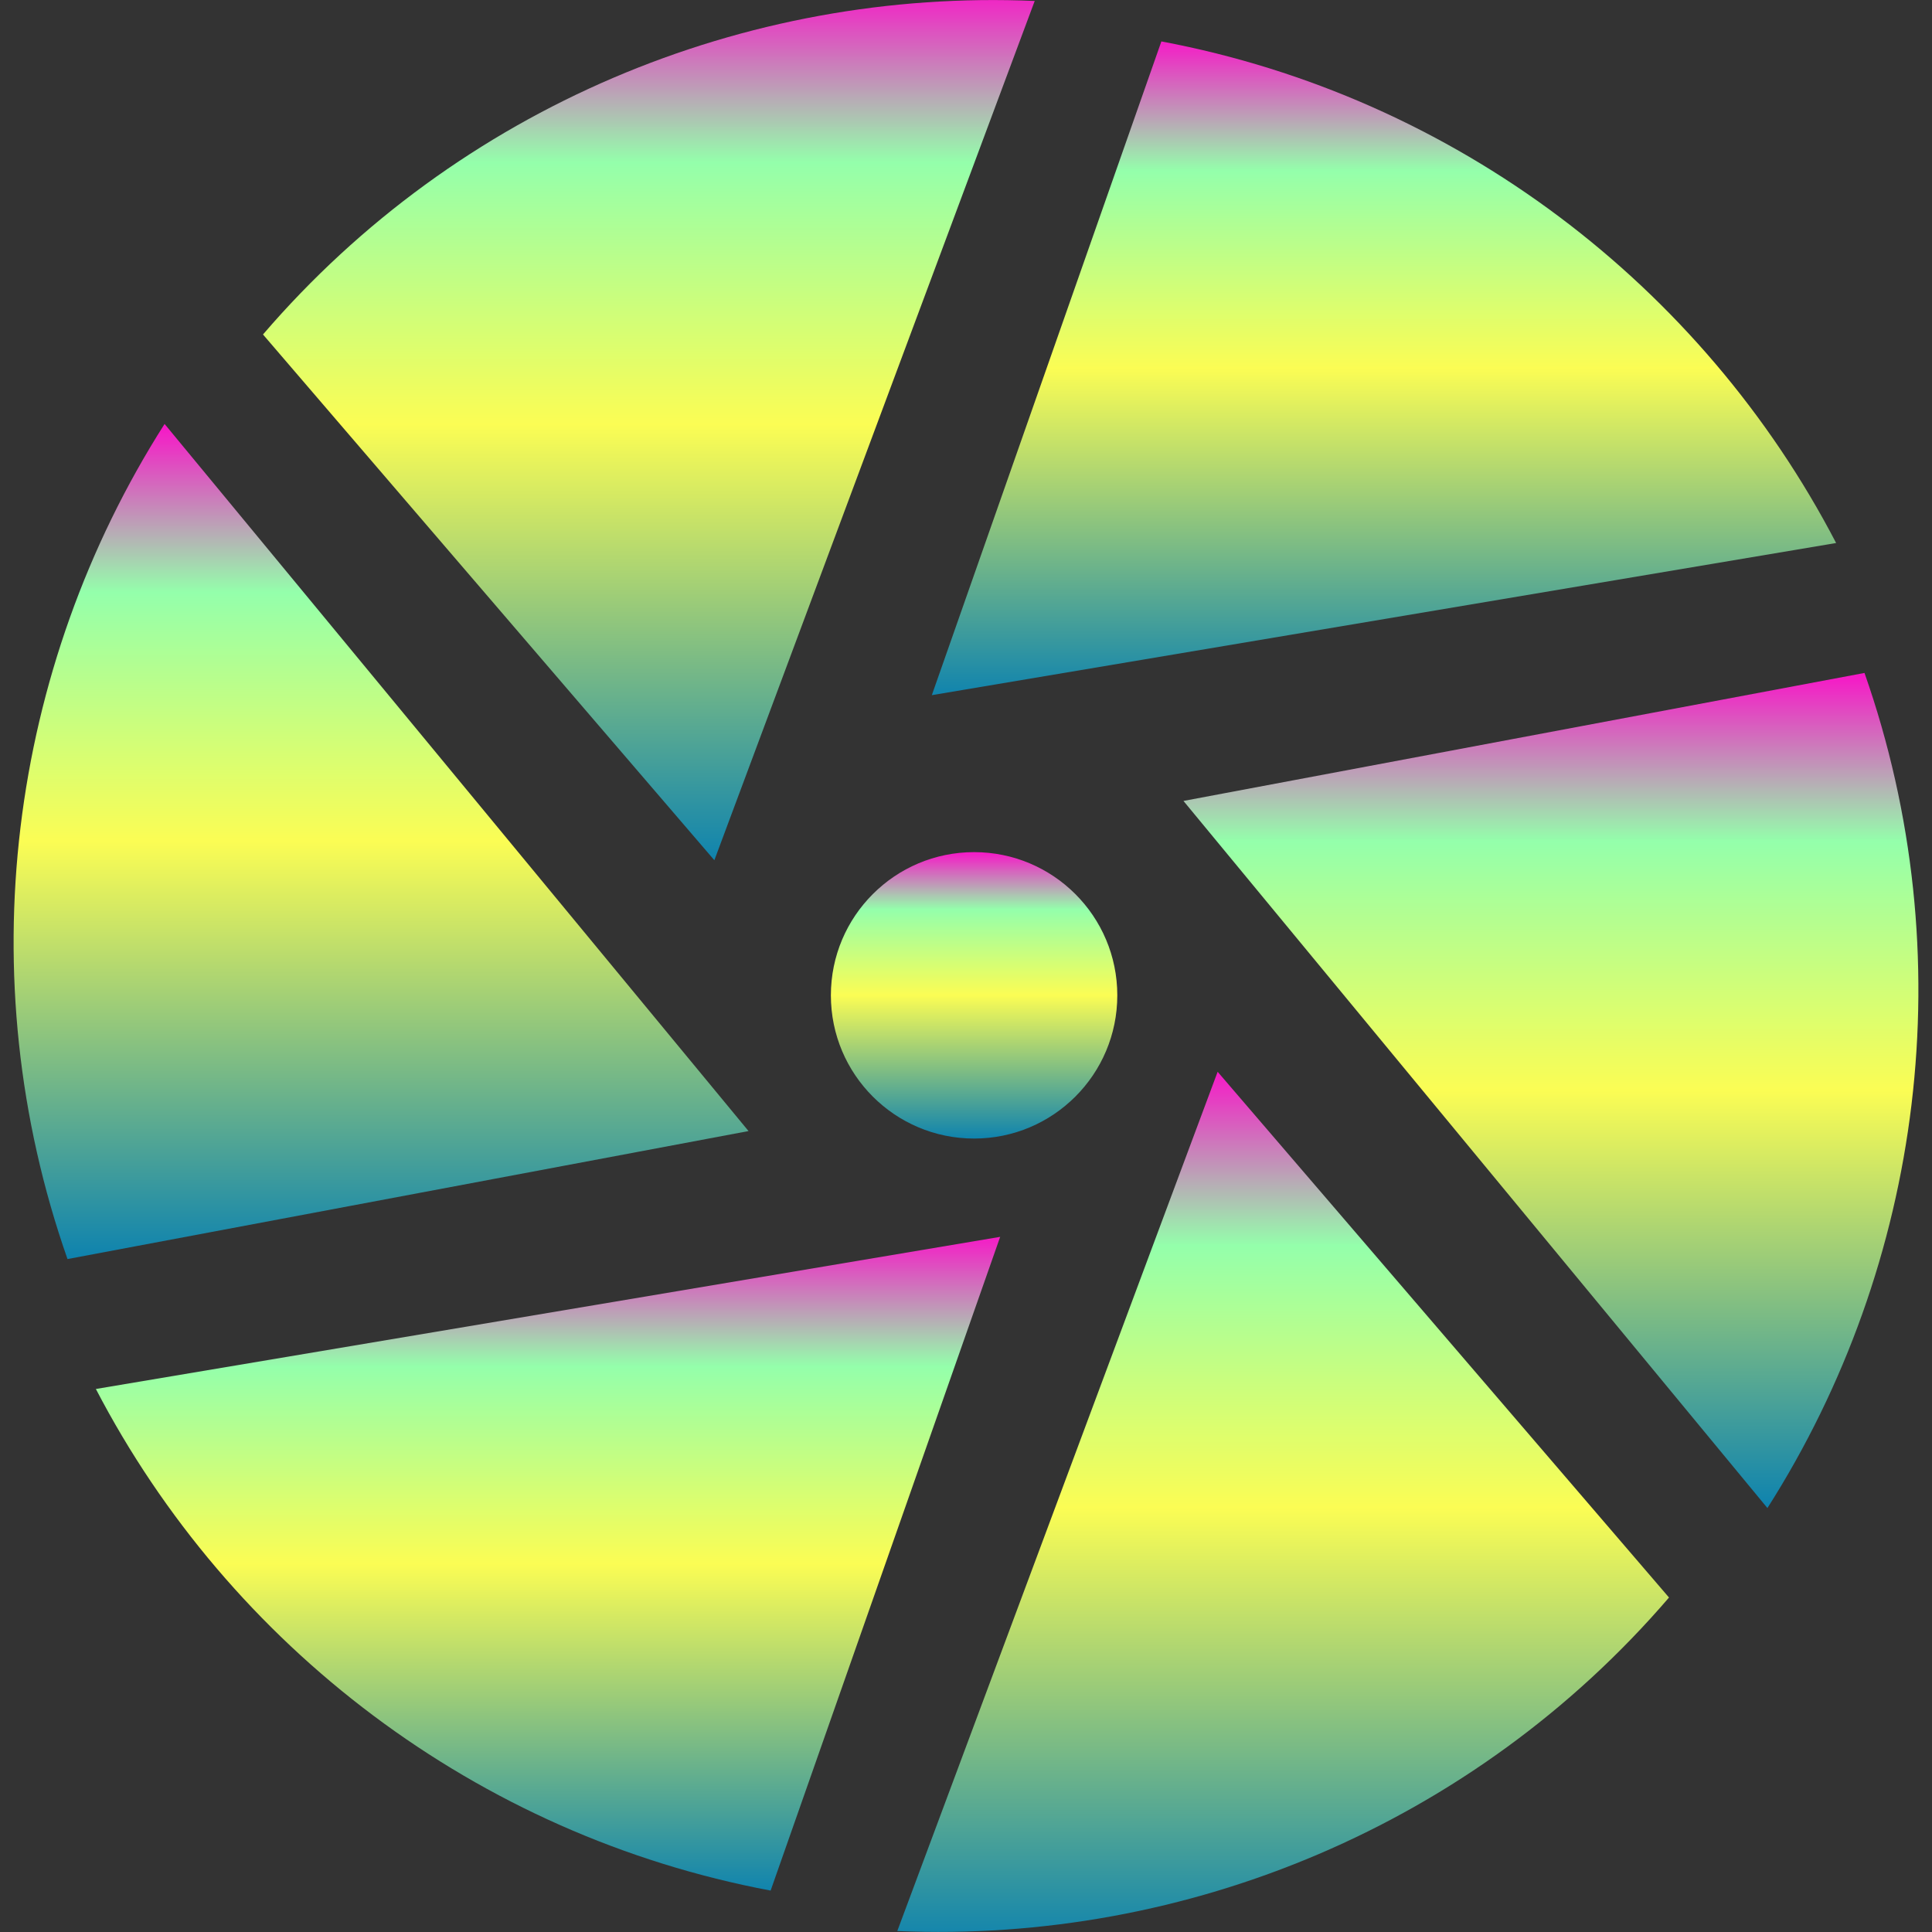 <?xml version="1.0" encoding="UTF-8" standalone="no"?>
<!-- Created with Inkscape (http://www.inkscape.org/) -->

<svg
   width="16"
   height="16"
   id="svg2"
   version="1.1"
   xmlns:xlink="http://www.w3.org/1999/xlink"
   xmlns="http://www.w3.org/2000/svg"
   xmlns:svg="http://www.w3.org/2000/svg"
   xmlns:rdf="http://www.w3.org/1999/02/22-rdf-syntax-ns#"
   xmlns:cc="http://creativecommons.org/ns#"
   xmlns:dc="http://purl.org/dc/elements/1.1/">
  <rect width="100%" height="100%" fill="#333333" stroke="none"/>
  <defs>
   <style id="current-color-scheme" type="text/css">
   .ColorScheme-Text { color: #0abdc6; } .ColorScheme-Highlight { color:#5294e2; }
  </style>
  <linearGradient id="arrongin" x1="0%" x2="0%" y1="0%" y2="100%">
   <stop offset="0%" style="stop-color:#dd9b44; stop-opacity:1"/>
   <stop offset="100%" style="stop-color:#ad6c16; stop-opacity:1"/>
  </linearGradient>
  <linearGradient id="aurora" x1="0%" x2="0%" y1="0%" y2="100%">
   <stop offset="0%" style="stop-color:#09D4DF; stop-opacity:1"/>
   <stop offset="100%" style="stop-color:#9269F4; stop-opacity:1"/>
  </linearGradient>
  <linearGradient id="cyberneon" x1="0%" x2="0%" y1="0%" y2="100%">
    <stop offset="0" style="stop-color:#0abdc6; stop-opacity:1"/>
    <stop offset="1" style="stop-color:#ea00d9; stop-opacity:1"/>
  </linearGradient>
  <linearGradient id="fitdance" x1="0%" x2="0%" y1="0%" y2="100%">
   <stop offset="0%" style="stop-color:#1AD6AB; stop-opacity:1"/>
   <stop offset="100%" style="stop-color:#329DB6; stop-opacity:1"/>
  </linearGradient>
  <linearGradient id="oomox" x1="0%" x2="0%" y1="0%" y2="100%">
   <stop offset="0%" style="stop-color:#0abdc6; stop-opacity:1"/>
   <stop offset="100%" style="stop-color:#b800ff; stop-opacity:1"/>
  </linearGradient>
  <linearGradient id="rainblue" x1="0%" x2="0%" y1="0%" y2="100%">
   <stop offset="0%" style="stop-color:#00F260; stop-opacity:1"/>
   <stop offset="100%" style="stop-color:#0575E6; stop-opacity:1"/>
  </linearGradient>
  <linearGradient id="sunrise" x1="0%" x2="0%" y1="0%" y2="100%">
   <stop offset="0%" style="stop-color: #FF8501; stop-opacity:1"/>
   <stop offset="100%" style="stop-color: #FFCB01; stop-opacity:1"/>
  </linearGradient>
  <linearGradient id="telinkrin" x1="0%" x2="0%" y1="0%" y2="100%">
   <stop offset="0%" style="stop-color: #b2ced6; stop-opacity:1"/>
   <stop offset="100%" style="stop-color: #6da5b7; stop-opacity:1"/>
  </linearGradient>
  <linearGradient id="60spsycho" x1="0%" x2="0%" y1="0%" y2="100%">
   <stop offset="0%" style="stop-color: #df5940; stop-opacity:1"/>
   <stop offset="25%" style="stop-color: #d8d15f; stop-opacity:1"/>
   <stop offset="50%" style="stop-color: #e9882a; stop-opacity:1"/>
   <stop offset="100%" style="stop-color: #279362; stop-opacity:1"/>
  </linearGradient>
  <linearGradient id="90ssummer" x1="0%" x2="0%" y1="0%" y2="100%">
   <stop offset="0%" style="stop-color: #f618c7; stop-opacity:1"/>
   <stop offset="20%" style="stop-color: #94ffab; stop-opacity:1"/>
   <stop offset="50%" style="stop-color: #fbfd54; stop-opacity:1"/>
   <stop offset="100%" style="stop-color: #0f83ae; stop-opacity:1"/>
  </linearGradient>
 </defs>
  <path
     style="display:inline;fill:url(#90ssummer);fill-opacity:1;fill-rule:nonzero;stroke:none;stroke-width:0.034"
     d="M 9.618,0.343 7.717,5.757 15.206,4.497 C 14.097,2.366 12.053,0.801 9.618,0.343 Z"
     id="path392"
     class="ColorScheme-Text"/>
  <path
     id="path393"
     d="M 15.441,5.573 9.801,6.633 14.637,12.489 c 1.29,-2.026 1.624,-4.579 0.804,-6.916 z"
     style="display:inline;fill:url(#90ssummer);fill-opacity:1;fill-rule:nonzero;stroke:none;stroke-width:0.034"
     class="ColorScheme-Text"/>
  <path
     style="display:inline;fill:url(#90ssummer);fill-opacity:1;fill-rule:nonzero;stroke:none;stroke-width:0.034"
     d="M 13.822,13.23 10.084,8.876 7.431,15.992 c 2.4,0.104 4.777,-0.883 6.391,-2.762 z"
     id="path394"
     class="ColorScheme-Text"/>
  <path
     id="path395"
     d="M 6.382,15.657 8.283,10.243 0.794,11.503 c 1.109,2.13 3.153,3.696 5.588,4.154 z"
     style="display:inline;fill:url(#90ssummer);fill-opacity:1;fill-rule:nonzero;stroke:none;stroke-width:0.034"
     class="ColorScheme-Text"/>
  <path
     style="display:inline;fill:url(#90ssummer);fill-opacity:1;fill-rule:nonzero;stroke:none;stroke-width:0.034"
     d="M 0.559,10.427 6.199,9.367 1.363,3.511 C 0.073,5.537 -0.261,8.089 0.559,10.427 Z"
     id="path396"
     class="ColorScheme-Text"/>
  <path
     id="path397"
     class="ColorScheme-Text"
     d="M 2.178,2.77 5.916,7.124 8.569,0.008 C 6.169,-0.097 3.792,0.89 2.178,2.77 Z"
     style="display:inline;fill:url(#90ssummer);fill-rule:nonzero;stroke:none;stroke-width:0.034" />
  <circle
     style="opacity:1;fill:url(#90ssummer);stroke:none;stroke-width:0.544;stroke-linecap:square"
     id="path_center"
     class="ColorScheme-Text"
     cx="8.067"
     cy="8.243"
     r="1.186" />
</svg>
